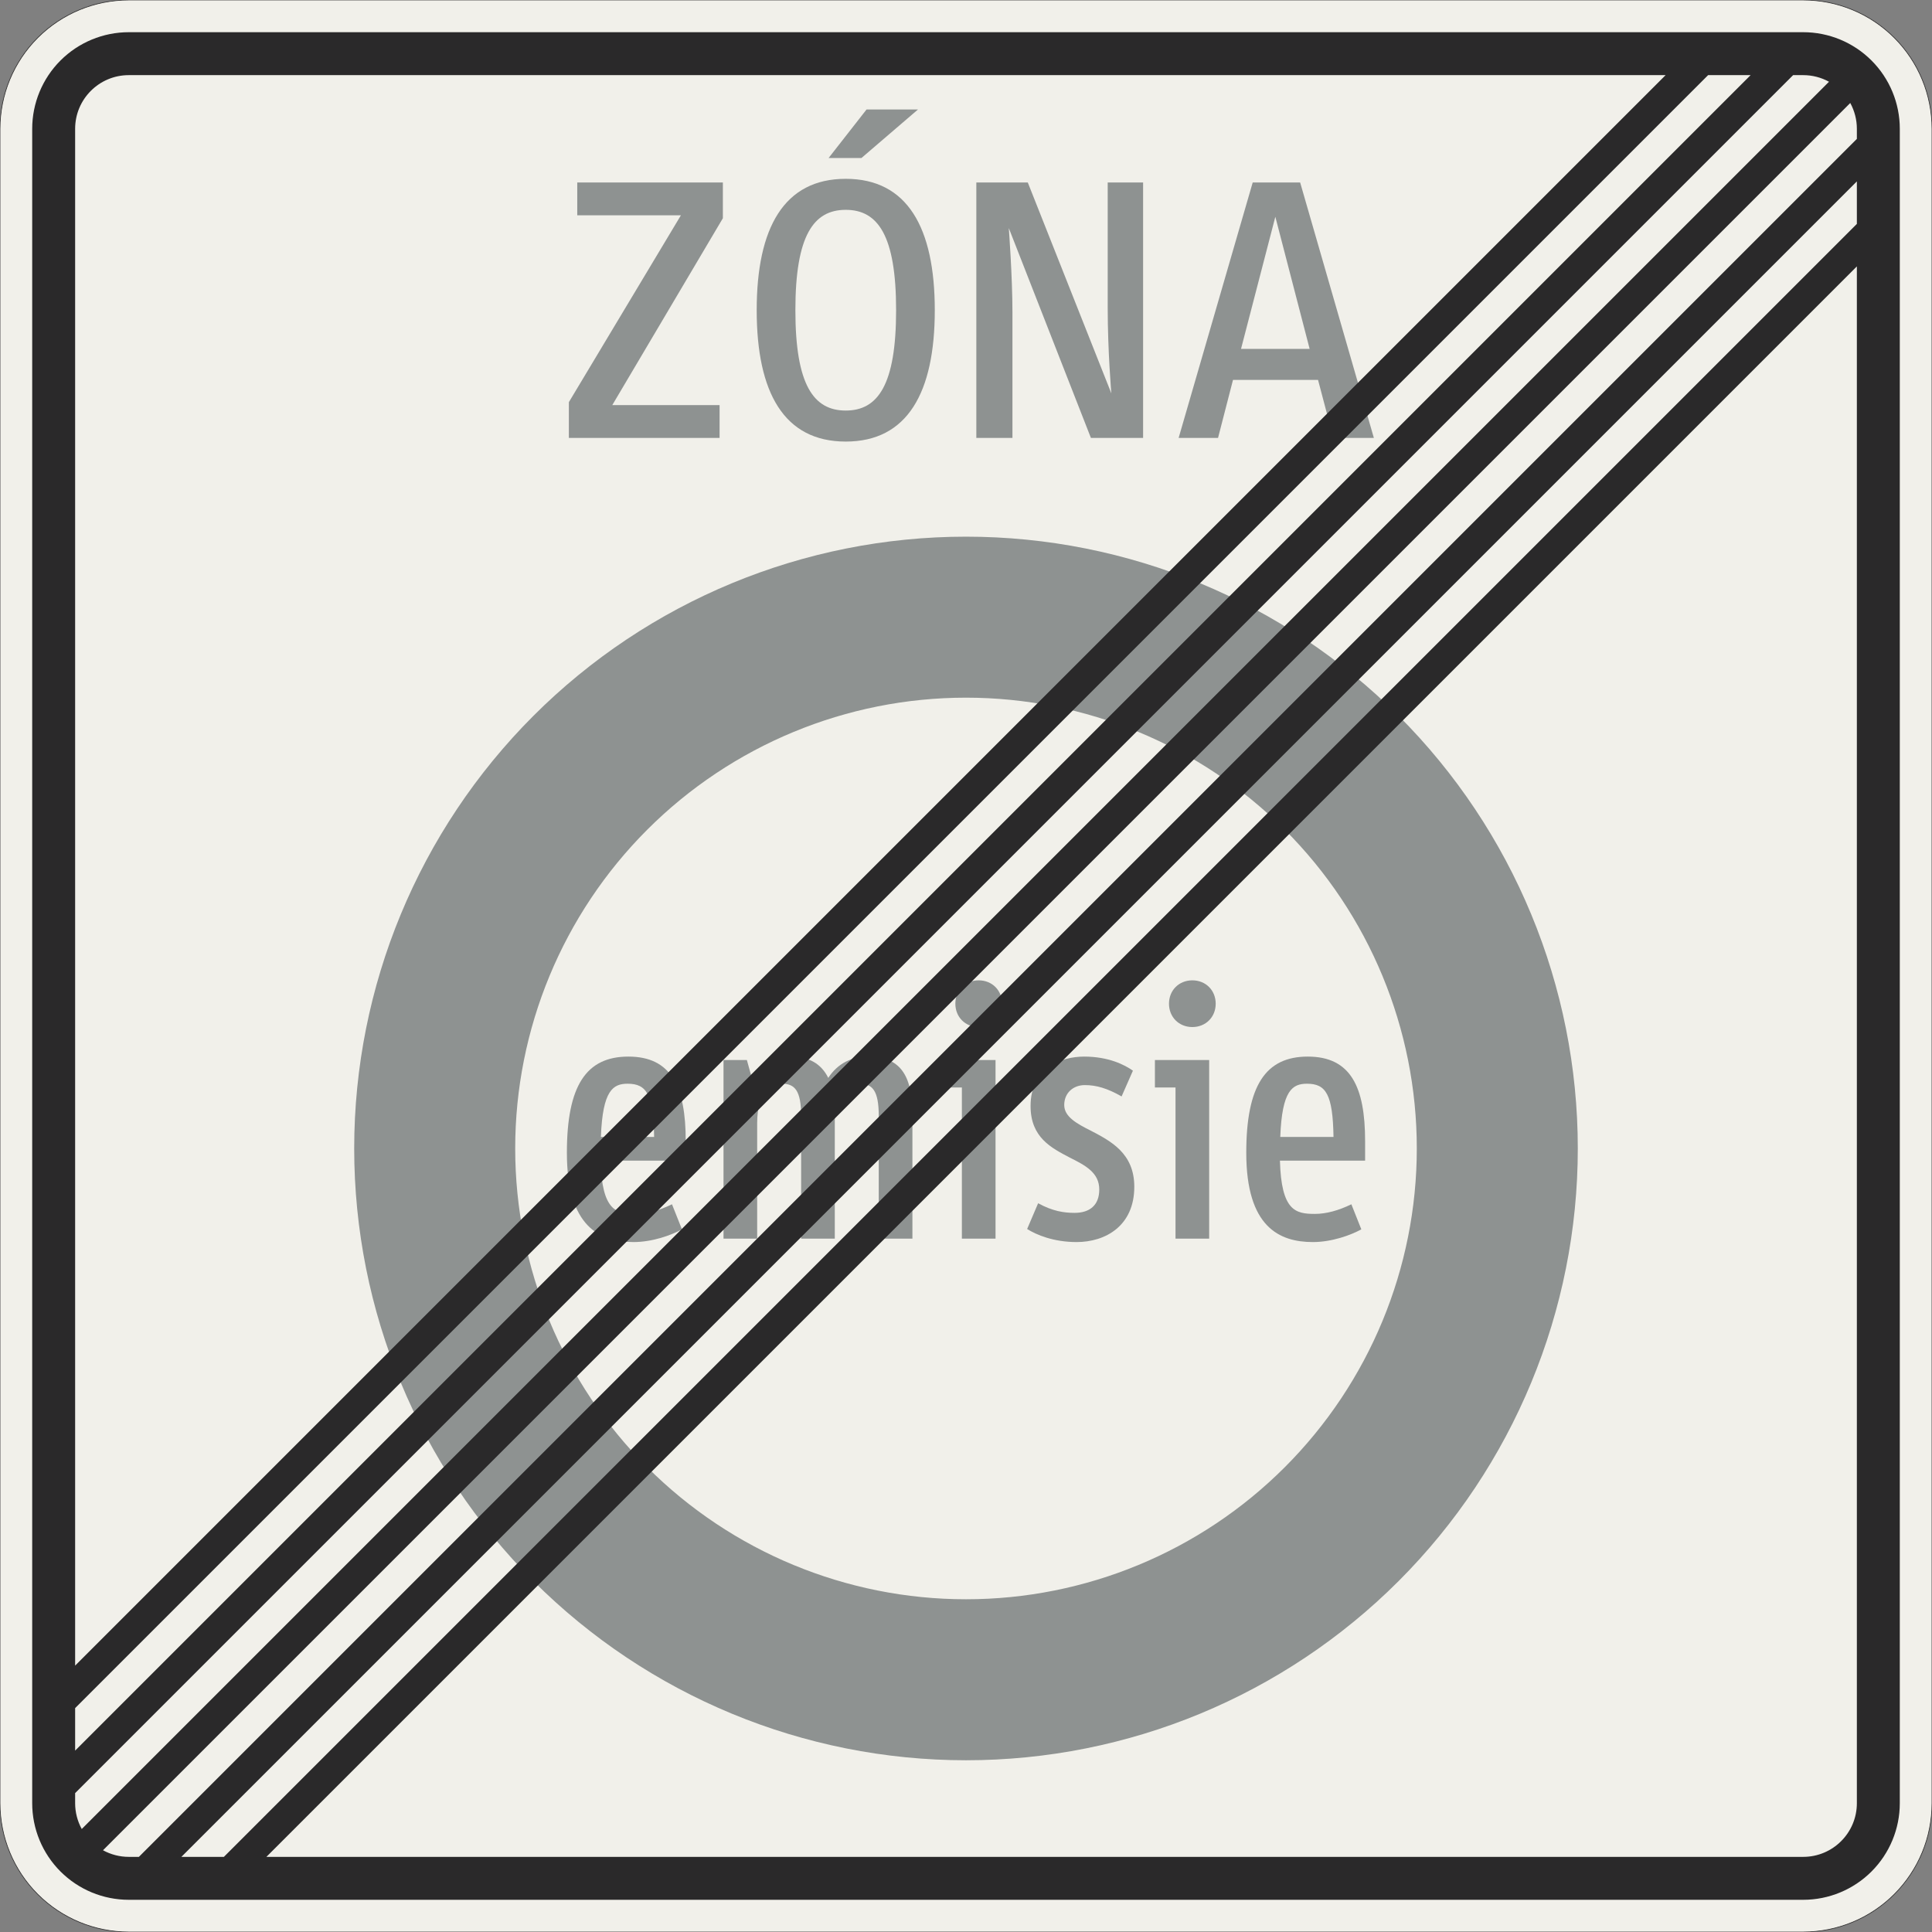 <?xml version="1.0" encoding="UTF-8"?>
<svg xmlns="http://www.w3.org/2000/svg" xmlns:xlink="http://www.w3.org/1999/xlink" width="900mm" height="900mm" viewBox="0 0 9000 9000" version="1.1">
<rect x="0" y="0" width="9000" height="9000" fill="#808080" stroke="none"/>
<defs>
<g>
<symbol overflow="visible" id="glyph0-0">
<path style="stroke:none;" d="M 136 0 L 816 0 L 816 -1190 L 136 -1190 Z M 283.906 -147.906 L 283.906 -1042.094 L 668.094 -1042.094 L 668.094 -147.906 Z M 283.906 -147.906 "/>
</symbol>
<symbol overflow="visible" id="glyph0-1">
<path style="stroke:none;" d="M 785.406 -1023.406 L 785.406 -1190 L 107.094 -1190 L 107.094 -1037 L 589.906 -1037 L 68 -166.594 L 68 0 L 770.094 0 L 770.094 -153 L 270.297 -153 Z M 785.406 -1023.406 "/>
</symbol>
<symbol overflow="visible" id="glyph0-2">
<path style="stroke:none;" d="M 931.594 -595 C 931.594 -979.203 804.094 -1207 516.797 -1207 C 229.5 -1207 102 -979.203 102 -595 C 102 -210.797 229.5 17 516.797 17 C 804.094 17 931.594 -210.797 931.594 -595 Z M 751.406 -595 C 751.406 -246.5 666.406 -127.5 516.797 -127.5 C 367.203 -127.5 282.203 -246.5 282.203 -595 C 282.203 -943.5 367.203 -1062.5 516.797 -1062.5 C 666.406 -1062.5 751.406 -943.5 751.406 -595 Z M 589.906 -1303.906 L 853.406 -1530 L 613.703 -1530 L 436.906 -1303.906 Z M 589.906 -1303.906 "/>
</symbol>
<symbol overflow="visible" id="glyph0-3">
<path style="stroke:none;" d="M 921.406 0 L 921.406 -1190 L 756.5 -1190 L 756.5 -606.906 C 756.5 -402.906 773.5 -207.406 773.5 -207.406 L 384.203 -1190 L 144.5 -1190 L 144.5 0 L 312.797 0 L 312.797 -583.094 C 312.797 -753.094 295.797 -977.5 295.797 -977.5 L 678.297 0 Z M 921.406 0 "/>
</symbol>
<symbol overflow="visible" id="glyph0-4">
<path style="stroke:none;" d="M 737.797 0 L 926.5 0 L 583.094 -1190 L 362.094 -1190 L 17 0 L 200.594 0 L 270.297 -270.297 L 666.406 -270.297 Z M 467.5 -1030.203 L 627.297 -414.797 L 307.703 -414.797 Z M 467.5 -1030.203 "/>
</symbol>
<symbol overflow="visible" id="glyph1-0">
<path style="stroke:none;" d="M 105.594 0 L 643.203 0 L 643.203 -1120 L 105.594 -1120 Z M 244.797 -139.203 L 244.797 -980.797 L 504 -980.797 L 504 -139.203 Z M 244.797 -139.203 "/>
</symbol>
<symbol overflow="visible" id="glyph1-1">
<path style="stroke:none;" d="M 627.203 -363.203 L 627.203 -454.406 C 627.203 -707.203 560 -848 360 -848 C 163.203 -848 73.594 -712 73.594 -400 C 73.594 -54.406 227.203 16 384 16 C 472 16 560 -16 609.594 -43.203 L 563.203 -160 C 504 -131.203 446.406 -115.203 393.594 -115.203 C 304 -115.203 236.797 -128 230.406 -363.203 Z M 356.797 -721.594 C 444.797 -721.594 476.797 -672 480 -473.594 L 232 -473.594 C 240 -692.797 289.594 -721.594 356.797 -721.594 Z M 356.797 -721.594 "/>
</symbol>
<symbol overflow="visible" id="glyph1-2">
<path style="stroke:none;" d="M 624 0 L 624 -548.797 C 624 -686.406 691.203 -721.594 739.203 -721.594 C 798.406 -721.594 828.797 -691.203 828.797 -571.203 L 828.797 0 L 985.594 0 L 985.594 -579.203 C 985.594 -766.406 924.797 -848 779.203 -848 C 704 -848 638.406 -817.594 593.594 -748.797 C 560 -816 502.406 -848 419.203 -848 C 348.797 -848 281.594 -819.203 238.406 -745.594 L 214.406 -832 L 105.594 -832 L 105.594 0 L 262.406 0 L 262.406 -539.203 C 262.406 -684.797 331.203 -721.594 377.594 -721.594 C 436.797 -721.594 467.203 -691.203 467.203 -571.203 L 467.203 0 Z M 624 0 "/>
</symbol>
<symbol overflow="visible" id="glyph1-3">
<path style="stroke:none;" d="M 35.203 -832 L 35.203 -704 L 131.203 -704 L 131.203 0 L 288 0 L 288 -832 Z M 100.797 -1094.406 C 100.797 -1032 147.203 -985.594 209.594 -985.594 C 272 -985.594 318.406 -1032 318.406 -1094.406 C 318.406 -1156.797 272 -1203.203 209.594 -1203.203 C 147.203 -1203.203 100.797 -1156.797 100.797 -1094.406 Z M 100.797 -1094.406 "/>
</symbol>
<symbol overflow="visible" id="glyph1-4">
<path style="stroke:none;" d="M 278.406 16 C 412.797 16 547.203 -59.203 547.203 -241.594 C 547.203 -398.406 436.797 -454.406 345.594 -502.406 C 278.406 -536 220.797 -568 220.797 -622.406 C 220.797 -678.406 262.406 -715.203 316.797 -715.203 C 369.594 -715.203 420.797 -700.797 488 -662.406 L 540.797 -782.406 C 502.406 -809.594 427.203 -848 313.594 -848 C 208 -848 64 -796.797 64 -617.594 C 64 -470.406 161.594 -422.406 246.406 -377.594 C 320 -340.797 384 -307.203 384 -228.797 C 384 -155.203 339.203 -120 268.797 -120 C 219.203 -120 166.406 -128 99.203 -164.797 L 48 -44.797 C 91.203 -17.594 171.203 16 278.406 16 Z M 278.406 16 "/>
</symbol>
</g>
</defs>
<g id="surface2116">
<path style="fill-rule:evenodd;fill:rgb(94.51%,94.118%,91.765%);fill-opacity:1;stroke-width:0.3;stroke-linecap:butt;stroke-linejoin:miter;stroke:rgb(16.471%,16.078%,16.471%);stroke-opacity:1;stroke-miterlimit:3;" d="M -390 -450 C -405.913 -450 -421.174 -443.679 -432.427 -432.427 C -443.679 -421.174 -450 -405.913 -450 -390 L -450 390 C -450 405.913 -443.679 421.174 -432.427 432.427 C -421.174 443.679 -405.913 450 -390 450 L 390 450 C 405.913 450 421.174 443.679 432.427 432.427 C 443.679 421.174 450 405.913 450 390 L 450 -390 C 450 -405.913 443.679 -421.174 432.427 -432.427 C 421.174 -443.679 405.913 -450 390 -450 L -390 -450 " transform="matrix(10,0,0,-10,4500,4500)"/>
<g style="fill:rgb(55.686%,57.255%,56.863%);fill-opacity:1;">
  <use xlink:href="#glyph0-1" x="2582" y="2040"/>
</g>
<g style="fill:rgb(55.686%,57.255%,56.863%);fill-opacity:1;">
  <use xlink:href="#glyph0-2" x="3423" y="2040"/>
</g>
<g style="fill:rgb(55.686%,57.255%,56.863%);fill-opacity:1;">
  <use xlink:href="#glyph0-3" x="4403.602" y="2040"/>
</g>
<g style="fill:rgb(55.686%,57.255%,56.863%);fill-opacity:1;">
  <use xlink:href="#glyph0-4" x="5473.5" y="2040"/>
</g>
<path style=" stroke:none;fill-rule:evenodd;fill:rgb(55.686%,57.255%,56.863%);fill-opacity:1;" d="M 7350 5350 C 7350 4594.133 7049.734 3869.223 6515.254 3334.746 C 5980.777 2800.266 5255.867 2500 4500 2500 C 3744.133 2500 3019.223 2800.266 2484.746 3334.746 C 1950.266 3869.223 1650 4594.133 1650 5350 C 1650 6105.867 1950.266 6830.777 2484.746 7365.254 C 3019.223 7899.734 3744.133 8200 4500 8200 C 5255.867 8200 5980.777 7899.734 6515.254 7365.254 C 7049.734 6830.777 7350 6105.867 7350 5350 M 6600 5350 C 6600 4793.047 6378.75 4258.902 5984.926 3865.074 C 5591.098 3471.25 5056.953 3250 4500 3250 C 3943.047 3250 3408.902 3471.25 3015.074 3865.074 C 2621.25 4258.902 2400 4793.047 2400 5350 C 2400 5906.953 2621.25 6441.098 3015.074 6834.926 C 3408.902 7228.75 3943.047 7450 4500 7450 C 5056.953 7450 5591.098 7228.75 5984.926 6834.926 C 6378.75 6441.098 6600 5906.953 6600 5350 "/>
<g style="fill:rgb(55.686%,57.255%,56.863%);fill-opacity:1;">
  <use xlink:href="#glyph1-1" x="2567.199" y="5770"/>
  <use xlink:href="#glyph1-2" x="3264.799" y="5770"/>
  <use xlink:href="#glyph1-3" x="4349.599" y="5770"/>
  <use xlink:href="#glyph1-4" x="4736.799" y="5770"/>
  <use xlink:href="#glyph1-3" x="5344.799" y="5770"/>
  <use xlink:href="#glyph1-1" x="5731.999" y="5770"/>
</g>
<path style=" stroke:none;fill-rule:evenodd;fill:rgb(16.471%,16.078%,16.471%);fill-opacity:1;" d="M 600 8850 C 480.652 8850 366.191 8802.59 281.801 8718.199 C 197.41 8633.809 150 8519.348 150 8400 L 150 600 C 150 480.652 197.41 366.191 281.801 281.801 C 366.191 197.41 480.652 150 600 150 L 8400 150 C 8519.348 150 8633.809 197.41 8718.199 281.801 C 8802.59 366.191 8850 480.652 8850 600 L 8850 8400 C 8850 8519.348 8802.59 8633.809 8718.199 8718.199 C 8633.809 8802.59 8519.348 8850 8400 8850 L 600 8850 M 1240.953 8650 L 8650 1240.953 L 8650 8400 C 8650 8538.07 8538.07 8650 8400 8650 L 1240.953 8650 M 350 7759.047 L 7759.047 350 L 600 350 C 461.93 350 350 461.93 350 600 L 350 7759.047 M 1042.965 8650 L 8650 1042.965 L 8650 844.977 L 844.977 8650 L 1042.965 8650 M 350 7957.035 L 7957.035 350 L 8155.023 350 L 350 8155.023 L 350 7957.035 M 646.984 8650 L 8650 646.984 L 8650 600 C 8650 557.98 8639.406 516.637 8619.203 479.793 L 479.793 8619.203 C 516.637 8639.406 557.98 8650 600 8650 L 646.984 8650 M 350 8353.016 L 8353.016 350 L 8400 350 C 8442.02 350 8483.363 360.594 8520.207 380.797 L 380.797 8520.207 C 360.594 8483.363 350 8442.02 350 8400 L 350 8353.016 "/>
</g>
</svg>
